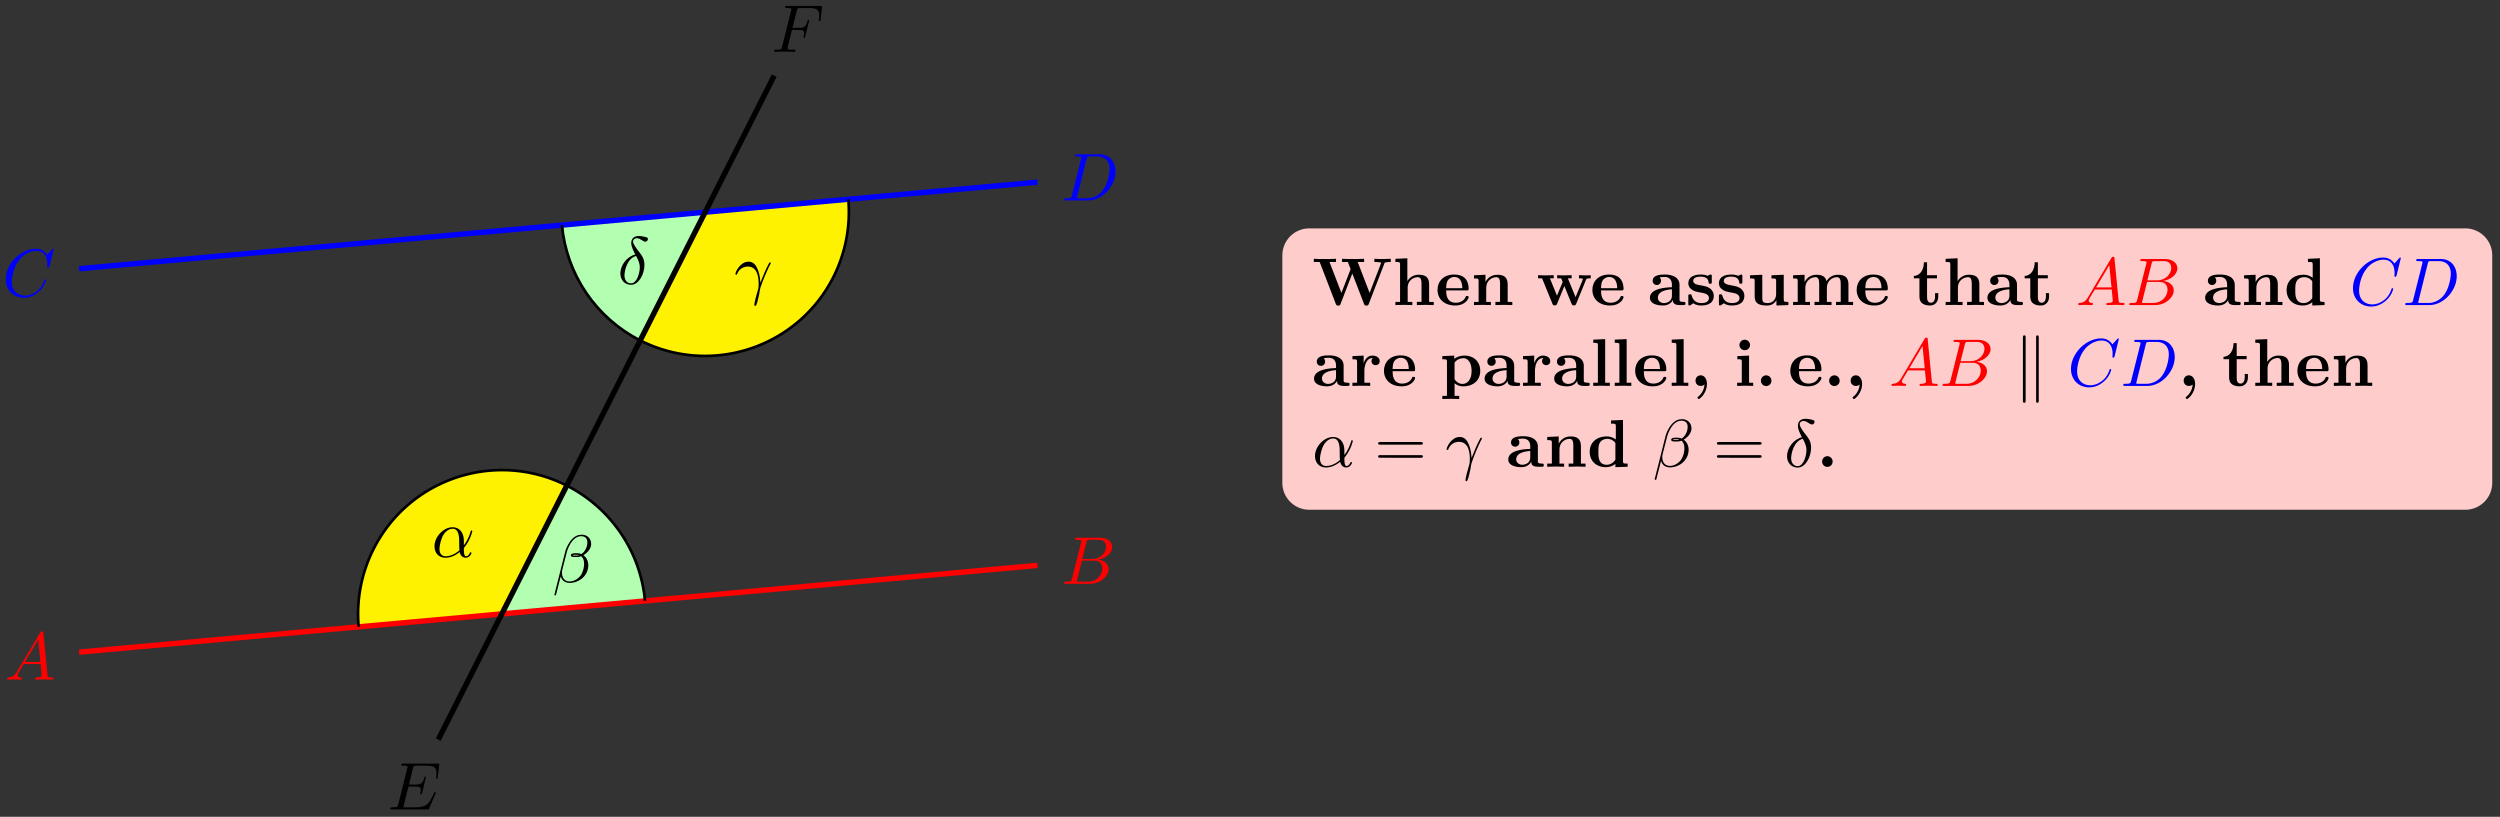 <svg xmlns="http://www.w3.org/2000/svg" xmlns:xlink="http://www.w3.org/1999/xlink" width="369.722" height="120.8"><rect width="100%" height="100%" fill="#333333" stroke="none"/><defs><path id="a" d="M1.781-1.14C1.391-.485 1-.345.563-.314c-.125.016-.22.016-.22.204 0 .062.063.109.141.109.266 0 .579-.031.844-.031.344 0 .688.031 1 .031.063 0 .188 0 .188-.187 0-.11-.079-.125-.157-.125-.218-.016-.468-.094-.468-.344 0-.125.062-.235.14-.375l.766-1.266h2.5c.016.203.156 1.563.156 1.656 0 .297-.516.329-.719.329-.14 0-.234 0-.234.203C4.5 0 4.61 0 4.64 0c.407 0 .829-.031 1.235-.031.25 0 .89.031 1.14.031.048 0 .173 0 .173-.203 0-.11-.094-.11-.235-.11-.61 0-.61-.062-.64-.359l-.61-6.219c-.016-.203-.016-.25-.187-.25-.157 0-.203.079-.266.172Zm1.203-1.47 1.954-3.296.328 3.297Zm0 0"/><path id="b" d="M1.594-.781c-.094.39-.125.469-.907.469-.171 0-.265 0-.265.203C.422 0 .516 0 .688 0H4.25C5.828 0 7-1.172 7-2.156c0-.719-.578-1.297-1.547-1.406 1.031-.188 2.078-.922 2.078-1.876 0-.734-.656-1.375-1.843-1.375h-3.36c-.187 0-.281 0-.281.204 0 .109.094.109.281.109.016 0 .203 0 .375.016.172.03.266.03.266.172 0 .03-.016.062-.031.187Zm1.5-2.875.625-2.469c.094-.344.11-.375.531-.375h1.297c.875 0 1.078.594 1.078 1.031 0 .875-.86 1.813-2.062 1.813ZM2.656-.312h-.219c-.109-.016-.14-.032-.14-.11 0-.031 0-.047.062-.219l.688-2.78h1.875c.953 0 1.156.733 1.156 1.155 0 .985-.89 1.954-2.078 1.954Zm0 0"/><path id="c" d="M7.578-6.922c0-.031-.016-.11-.11-.11-.03 0-.046.016-.155.126l-.688.765c-.094-.14-.547-.89-1.656-.89C2.734-7.031.5-4.828.5-2.516.5-.875 1.672.22 3.203.22c.86 0 1.625-.39 2.156-.86.922-.812 1.094-1.718 1.094-1.75 0-.109-.11-.109-.125-.109-.062 0-.11.031-.125.11-.094.28-.328 1-1.016 1.578-.687.546-1.312.718-1.828.718-.89 0-1.953-.515-1.953-2.062 0-.578.203-2.188 1.203-3.36.61-.703 1.547-1.203 2.438-1.203 1.016 0 1.61.766 1.61 1.922 0 .406-.032.406-.032.516 0 .093.11.093.14.093.126 0 .126-.015.188-.203Zm0 0"/><path id="d" d="M1.578-.781c-.094.39-.11.469-.906.469-.156 0-.266 0-.266.187C.406 0 .484 0 .672 0h3.312c2.063 0 4.032-2.11 4.032-4.281 0-1.407-.844-2.532-2.344-2.532H2.328c-.187 0-.297 0-.297.188 0 .125.078.125.281.125.126 0 .313.016.422.016.172.03.22.046.22.172 0 .03 0 .062-.032.187Zm2.156-5.344c.094-.344.11-.375.547-.375h1.063c.968 0 1.797.531 1.797 1.844 0 .484-.188 2.125-1.047 3.218A2.92 2.92 0 0 1 3.797-.312H2.453c-.094-.016-.125-.032-.125-.11 0-.031 0-.047.047-.219Zm0 0"/><path id="e" d="M7.063-2.328c.015-.047.046-.11.046-.14 0 0 0-.11-.125-.11-.093 0-.109.062-.125.125-.656 1.469-1.015 2.14-2.718 2.14H2.468c-.109-.015-.14-.03-.14-.109 0-.031 0-.047.047-.219l.688-2.734h.984c.844 0 .844.219.844.469 0 .062 0 .187-.063.484-.016.047-.031.078-.031.11 0 .046.031.109.125.109.078 0 .11-.047.156-.203l.563-2.328c0-.063-.047-.11-.125-.11-.079 0-.11.063-.125.172-.22.766-.391 1-1.313 1h-.937l.593-2.406c.094-.36.11-.39.547-.39h1.407c1.203 0 1.515.28 1.515 1.109 0 .234 0 .25-.047.53 0 .048-.015.126-.015.173s.03.125.125.125c.109 0 .125-.063.14-.25l.203-1.735c.032-.265-.015-.265-.265-.265H2.297c-.188 0-.297 0-.297.203 0 .11.094.11.281.11.375 0 .656 0 .656.171 0 .047 0 .063-.062.25L1.563-.78c-.094.39-.11.469-.907.469-.172 0-.281 0-.281.187C.375 0 .469 0 .656 0h5.172c.234 0 .25-.016.313-.172Zm0 0"/><path id="f" d="M3.016-3.234h.968c.75 0 .829.156.829.437 0 .078 0 .188-.063.5-.031.047-.031.078-.031.11 0 .078.062.109.11.109.109 0 .109-.031.155-.203l.547-2.172c.032-.11.032-.125.032-.156a.117.117 0 0 0-.125-.11c-.094 0-.11.047-.141.219-.219.766-.438.953-1.297.953h-.906l.64-2.531c.094-.36.11-.39.547-.39h1.313c1.218 0 1.453.327 1.453 1.093 0 .234 0 .266-.031.547C7-4.703 7-4.688 7-4.656c0 .047.031.125.125.125.11 0 .11-.063.125-.25l.203-1.735c.031-.265-.016-.265-.266-.265h-4.89c-.188 0-.297 0-.297.203 0 .11.094.11.281.11.375 0 .656 0 .656.171 0 .047 0 .063-.062.25L1.563-.78c-.094.39-.11.469-.907.469-.172 0-.281 0-.281.187C.375 0 .5 0 .531 0c.282 0 1.031-.031 1.313-.031C2.172-.031 3 0 3.328 0c.094 0 .203 0 .203-.187 0-.079-.047-.11-.047-.11-.03-.016-.062-.016-.28-.016-.22 0-.267 0-.517-.015-.296-.031-.328-.078-.328-.203 0-.016 0-.078.047-.219Zm0 0"/><path id="h" d="M4.75-2.36c0-1.562-.922-2.046-1.656-2.046-1.375 0-2.688 1.422-2.688 2.828C.406-.641 1 .109 2.031.109c.625 0 1.344-.234 2.094-.843.125.53.453.843.906.843.532 0 .844-.546.844-.703 0-.078-.062-.11-.125-.11-.062 0-.094.032-.125.11-.187.485-.547.485-.562.485-.313 0-.313-.782-.313-1.016 0-.203 0-.234.11-.344C5.796-2.656 6-3.812 6-3.812c0-.032-.016-.11-.125-.11-.094 0-.094.031-.14.219-.188.625-.516 1.375-.985 1.969ZM4.094-.983c-.89.765-1.657.875-2.047.875-.594 0-.906-.453-.906-1.094 0-.484.265-1.563.578-2.063.468-.734 1.015-.921 1.36-.921.983 0 .983 1.312.983 2.078 0 .375 0 .953.032 1.125m0 0"/><path id="i" d="M5.734-5.672c0-.75-.546-1.36-1.359-1.36-.578 0-.86.157-1.203.407C2.625-6.219 2.078-5.25 1.89-4.5L.297 1.828c0 .047.047.11.125.11s.11-.032.11-.047l.702-2.766c.188.61.625.969 1.36.969.719 0 1.469-.344 1.922-.781a2.49 2.49 0 0 0 .797-1.829c0-.718-.375-1.25-.735-1.484.578-.344 1.156-.953 1.156-1.672M3.938-4.016c-.126.047-.235.063-.485.063-.14 0-.328.015-.437-.031.03-.11.39-.079.5-.079.203 0 .297 0 .422.047m1.234-1.89c0 .703-.375 1.422-.89 1.734-.282-.11-.47-.125-.766-.125-.22 0-.782-.016-.782.313 0 .28.516.25.688.25.375 0 .531 0 .828-.125.375.359.422.672.438 1.125.015.578-.22 1.328-.5 1.718-.391.532-1.063.891-1.625.891-.766 0-1.141-.578-1.141-1.281 0-.094 0-.25.047-.438l.64-2.515c.22-.86.938-2.453 2.141-2.453.578 0 .922.312.922.906m0 0"/><path id="j" d="M.406-2.531C.796-3.671 1.891-3.687 2-3.687c1.5 0 1.61 1.75 1.61 2.53 0 .61-.047.782-.126.985-.218.719-.515 1.875-.515 2.14 0 .11.047.173.125.173.14 0 .219-.22.328-.594.234-.844.328-1.406.36-1.719.03-.125.046-.25.093-.39.313-.985.953-2.47 1.344-3.25.078-.126.187-.344.187-.391 0-.094-.093-.094-.11-.094-.03 0-.093 0-.124.063-.516.953-.922 1.953-1.313 2.953-.015-.297-.015-1.063-.406-2.032-.25-.609-.64-1.093-1.328-1.093-1.25 0-1.953 1.515-1.953 1.828 0 .094.094.094.203.094Zm0 0"/><path id="k" d="M2.625-4.36C1.391-4.061.422-2.765.422-1.561.422-.594 1.062.125 2 .125c1.156 0 1.984-1.578 1.984-2.953 0-.906-.39-1.406-.734-1.844-.36-.453-.953-1.203-.953-1.64 0-.22.203-.454.547-.454.312 0 .5.125.719.266.203.125.39.25.546.25.25 0 .391-.234.391-.406 0-.219-.156-.235-.516-.328-.515-.11-.656-.11-.812-.11-.781 0-1.14.438-1.14 1.032 0 .546.296 1.093.593 1.703m.125.22c.25.468.547 1 .547 1.718 0 .656-.375 2.328-1.297 2.328-.547 0-.969-.422-.969-1.187 0-.625.375-2.5 1.719-2.86m0 0"/><path id="l" d="M11.61-6.375v-.469c-.282.016-.626.032-1.079.032-.375 0-.984 0-1.344-.032v.469c.25 0 .72 0 1.016.11L8.484-1.798 6.72-6.375h.953v-.469c-.375.032-1.313.032-1.734.032-.391 0-1.188 0-1.532-.032v.469h.86l.406 1.063-1.36 3.515-1.765-4.578h.969v-.469c-.391.032-1.328.032-1.75.032-.391 0-1.172 0-1.532-.032v.469h.86l2.39 6.203c.063.156.11.25.36.25s.281-.094.344-.25l1.734-4.5 1.734 4.5c.063.156.094.25.344.25s.297-.094.36-.25l2.296-5.953c.063-.172.063-.187.375-.219.203-.031.406-.031.578-.031m0 0"/><path id="m" d="M6.125 0v-.469h-.687v-2.578c0-1.047-.532-1.437-1.532-1.437a1.9 1.9 0 0 0-1.687.953v-3.39l-1.766.077v.469c.61 0 .688 0 .688.39v5.516H.453V0l1.25-.031L2.953 0v-.469h-.687v-2.078c0-1.094.859-1.578 1.5-1.578.328 0 .547.203.547.969V-.47h-.688V0l1.25-.031Zm0 0"/><path id="n" d="M4.922-1.172c0-.172-.188-.172-.234-.172-.172 0-.188.047-.25.203-.204.485-.782.797-1.422.797-1.407 0-1.422-1.328-1.422-1.828h3.015c.22 0 .313 0 .313-.265 0-.313-.063-1.047-.563-1.547-.359-.36-.89-.532-1.578-.532C1.187-4.516.313-3.484.313-2.25c0 1.344 1 2.313 2.609 2.313 1.578 0 2-1.063 2-1.235M3.984-2.5h-2.39c.015-.39.031-.812.234-1.14.266-.391.672-.516.953-.516 1.172 0 1.188 1.312 1.203 1.656m0 0"/><path id="o" d="M6.125 0v-.469h-.687v-2.578c0-1.047-.532-1.437-1.532-1.437-.953 0-1.484.562-1.75 1.078v-1.078l-1.703.078v.468c.61 0 .688 0 .688.391v3.078H.453V0l1.25-.031L2.953 0v-.469h-.687v-2.078c0-1.094.859-1.578 1.5-1.578.328 0 .547.203.547.969V-.47h-.688V0l1.25-.031Zm0 0"/><path id="p" d="M8.031-3.953v-.469a13 13 0 0 1-.781.031l-.953-.03v.468c.094 0 .578 0 .578.11 0 .03-.031.093-.031.124L5.797-1.172l-1.14-2.781h.562v-.469l-1.14.031c-.423 0-.845-.03-1-.03v.468h.593c.203.5.203.531.203.531 0 .031-.031.094-.031.125L3.047-1.39 2-3.953h.563v-.469l-1.235.031L.25-4.42v.468h.594L2.359-.234c.079.172.11.28.36.28s.297-.108.36-.28L4.14-2.812 5.188-.235c.078.172.109.28.359.28s.297-.108.36-.28L7.343-3.75c.047-.125.093-.203.687-.203m0 0"/><path id="q" d="M5.516-.234c0-.235-.125-.235-.266-.235-.61-.015-.61-.14-.61-.375v-2.14c0-.891-.702-1.532-2.187-1.532-.562 0-1.781.047-1.781.922 0 .438.344.625.61.625.312 0 .624-.219.624-.625 0-.297-.187-.469-.218-.5a5 5 0 0 1 .718-.062c.75 0 1.11.422 1.11 1.172v.343c-.72.032-3.25.125-3.25 1.563C.266-.125 1.5.062 2.188.062c.796 0 1.265-.406 1.484-.828 0 .313 0 .766 1.047.766h.468c.204 0 .329 0 .329-.234m-2-1.157c0 .97-.922 1.094-1.172 1.094-.516 0-.906-.344-.906-.797 0-1.062 1.578-1.203 2.078-1.234Zm0 0"/><path id="r" d="M4.14-1.39c0-.438-.202-.782-.546-1.063-.39-.281-.719-.344-1.485-.485-.375-.062-1.015-.171-1.015-.64 0-.625.922-.625 1.11-.625.75 0 1.124.297 1.171.844.016.156.031.203.234.203.235 0 .235-.047.235-.281v-.797c0-.188 0-.282-.172-.282-.047 0-.063 0-.453.188-.266-.125-.61-.188-1-.188-.313 0-1.844 0-1.844 1.313 0 .39.203.656.406.828.39.344.782.406 1.547.547.36.062 1.094.187 1.094.781 0 .75-.906.75-1.125.75C1.234-.297.984-1.03.859-1.453c-.046-.14-.109-.14-.234-.14-.25 0-.25.062-.25.28v1.094c0 .188 0 .282.188.282.062 0 .078 0 .296-.157l.25-.172c.47.329.985.329 1.188.329.312 0 1.844 0 1.844-1.454m0 0"/><path id="s" d="M6.125 0v-.469c-.61 0-.687 0-.687-.39v-3.625l-1.813.078v.468c.61 0 .688 0 .688.391v1.906c0 .813-.516 1.344-1.235 1.344-.781 0-.812-.25-.812-.797v-3.39l-1.813.078v.468c.61 0 .688 0 .688.391v2.328c0 1.063.797 1.282 1.797 1.282.25 0 .968 0 1.421-.782v.782Zm0 0"/><path id="t" d="M9.328 0v-.469h-.687v-2.578c0-1.031-.516-1.437-1.547-1.437-.907 0-1.422.5-1.688.953-.187-.922-1.11-.953-1.484-.953-.875 0-1.438.453-1.766 1.078v-1.078l-1.703.078v.468c.61 0 .688 0 .688.391v3.078H.453V0l1.25-.031L2.953 0v-.469h-.687v-2.078c0-1.094.875-1.578 1.5-1.578.328 0 .547.203.547.969V-.47h-.688V0l1.266-.031L6.14 0v-.469h-.688v-2.078c0-1.094.86-1.578 1.484-1.578.344 0 .563.203.563.969V-.47h-.687V0l1.25-.031Zm0 0"/><path id="u" d="M3.813-1.234v-.532h-.47v.516c0 .672-.327.906-.609.906-.578 0-.578-.64-.578-.86v-2.75h1.469v-.468H2.156v-1.906h-.469c0 1-.484 1.984-1.484 2.016v.359h.828v2.734c0 1.063.86 1.282 1.578 1.282.75 0 1.204-.579 1.204-1.297m0 0"/><path id="v" d="M5.984 0v-.469c-.609 0-.687 0-.687-.39v-6.063l-1.766.078v.469c.625 0 .703 0 .703.39v1.954a2.18 2.18 0 0 0-1.359-.453c-1.453 0-2.5.875-2.5 2.28 0 1.313.922 2.267 2.39 2.267.61 0 1.094-.235 1.407-.485v.485ZM4.172-1.031c-.14.187-.547.734-1.297.734-1.219 0-1.219-1.203-1.219-1.906 0-.485 0-1.016.25-1.406.297-.422.766-.516 1.078-.516.563 0 .97.313 1.188.61Zm0 0"/><path id="w" d="M4.406-3.672c0-.531-.531-.812-1.062-.812-.688 0-1.094.5-1.313 1.125v-1.125l-1.656.078v.468c.61 0 .688 0 .688.391v3.078H.375V0l1.25-.031C2-.031 2.641-.031 3 0v-.469h-.86v-1.75c0-.687.235-1.906 1.235-1.906 0 0-.187.172-.187.453 0 .406.328.61.609.61.297 0 .61-.204.61-.61m0 0"/><path id="x" d="M5.984-2.219c0-1.328-.906-2.265-2.343-2.265-.75 0-1.282.312-1.5.484v-.484l-1.766.078v.468c.61 0 .688 0 .688.376v5.03H.375v.47l1.25-.032 1.25.032v-.47h-.687V-.39a2 2 0 0 0 1.28.454c1.5 0 2.516-.907 2.516-2.282m-1.28 0C4.703-.813 4-.297 3.358-.297c-.14 0-.609 0-1.062-.547-.11-.125-.11-.14-.11-.328v-2.11c0-.187.016-.202.157-.343.39-.406.922-.469 1.14-.469.657 0 1.22.61 1.22 1.875m0 0"/><path id="y" d="M2.922 0v-.469h-.688v-6.453L.47-6.844v.469c.625 0 .687 0 .687.39v5.516H.47V0l1.219-.031Zm0 0"/><path id="z" d="M2.5-.312c0-.672-.344-1.25-.922-1.25-.469 0-.766.359-.766.78 0 .407.266.782.766.782a.84.84 0 0 0 .563-.203C2.047.89 1.406 1.422 1.203 1.594c-.062.047-.094.078-.094.14 0 .094.11.204.188.204.156 0 1.203-.86 1.203-2.25m0 0"/><path id="A" d="M2.844 0v-.469h-.61v-4.015L.5-4.406v.468c.594 0 .656 0 .656.391v3.078H.47V0l1.219-.031Zm-.469-6.047a.774.774 0 0 0-.781-.781.784.784 0 0 0-.782.781c0 .422.36.766.782.766a.77.77 0 0 0 .781-.766m0 0"/><path id="B" d="M2.36-.781a.784.784 0 0 0-.782-.781.78.78 0 0 0-.766.78.774.774 0 1 0 1.547 0m0 0"/><path id="C" d="M1.719-7.14c0-.157 0-.344-.203-.344s-.203.234-.203.375v9.234c0 .156 0 .375.203.375s.203-.187.203-.344Zm1.937.03c0-.156 0-.374-.203-.374-.187 0-.187.187-.187.343v9.297c0 .156 0 .344.187.344.203 0 .203-.234.203-.375Zm0 0"/><path id="D" d="M6.844-3.266c.156 0 .343 0 .343-.187 0-.203-.187-.203-.328-.203H.891c-.141 0-.328 0-.328.203 0 .187.187.187.328.187Zm.015 1.938c.141 0 .329 0 .329-.203 0-.188-.188-.188-.344-.188H.89c-.141 0-.328 0-.328.188 0 .203.187.203.328.203Zm0 0"/><clipPath id="g"><path d="M53 0h73v120.7H53Zm0 0"/></clipPath></defs><use xlink:href="#a" x=".709" y="100.507" fill="red"/><use xlink:href="#b" x="156.952" y="86.334" fill="red"/><use xlink:href="#c" x=".348" y="43.814" fill="#00F"/><use xlink:href="#d" x="156.952" y="29.641" fill="#00F"/><use xlink:href="#e" x="57.342" y="119.705"/><use xlink:href="#f" x="114.104" y="7.662"/><path fill="#FFF200" d="m74.219 90.785 9.597-18.969c-10.476-5.3-23.265-1.105-28.566 9.371a21.25 21.25 0 0 0-2.207 11.516Zm0 0"/><path fill="#B2FFB2" d="m74.219 90.785 21.172-1.918a21.26 21.26 0 0 0-11.575-17.05Zm0 0"/><path fill="#FFF200" d="M104.277 31.375 94.68 50.344c10.476 5.3 23.265 1.105 28.57-9.371a21.3 21.3 0 0 0 2.203-11.508Zm0 0"/><path fill="#B2FFB2" d="m104.277 31.375-21.172 1.91c.66 7.3 5.036 13.75 11.575 17.059Zm0 0"/><path fill="none" stroke="red" stroke-miterlimit="10" stroke-width=".797" d="m11.7 96.445 141.734-12.832"/><path fill="none" stroke="#00F" stroke-miterlimit="10" stroke-width=".797" d="m11.7 39.738 141.734-12.8"/><g clip-path="url(#g)"><path fill="none" stroke="#000" stroke-miterlimit="10" stroke-width=".797" d="m64.809 109.379 49.691-98.2"/></g><path fill="none" stroke="#000" stroke-miterlimit="10" stroke-width=".399" d="M83.816 71.816c-10.476-5.3-23.265-1.105-28.566 9.371a21.25 21.25 0 0 0-2.207 11.516"/><use xlink:href="#h" x="63.849" y="82.376"/><path fill="none" stroke="#000" stroke-miterlimit="10" stroke-width=".399" d="M95.39 88.867a21.26 21.26 0 0 0-11.574-17.05"/><use xlink:href="#i" x="81.691" y="86.113"/><path fill="none" stroke="#000" stroke-miterlimit="10" stroke-width=".399" d="M94.68 50.344c10.476 5.3 23.265 1.105 28.57-9.371a21.3 21.3 0 0 0 2.203-11.508"/><use xlink:href="#j" x="108.585" y="43.105"/><path fill="none" stroke="#000" stroke-miterlimit="10" stroke-width=".399" d="M83.105 33.285c.66 7.3 5.036 13.75 11.575 17.059"/><use xlink:href="#k" x="91.322" y="41.996"/><path fill="#FCC" d="M364.586 33.777H193.629a3.986 3.986 0 0 0-3.984 3.985v33.64c0 2.2 1.785 3.985 3.984 3.985h170.957a3.987 3.987 0 0 0 3.988-3.985v-33.64c0-2.2-1.785-3.985-3.988-3.985m0 0"/><use xlink:href="#l" x="194.067" y="45.117"/><use xlink:href="#m" x="205.913" y="45.117"/><use xlink:href="#n" x="212.279" y="45.117"/><use xlink:href="#o" x="217.529" y="45.117"/><use xlink:href="#p" x="227.213" y="45.117"/><use xlink:href="#n" x="235.183" y="45.117"/><use xlink:href="#q" x="243.741" y="45.117"/><use xlink:href="#r" x="249.31" y="45.117"/><use xlink:href="#r" x="253.833" y="45.117"/><use xlink:href="#s" x="258.356" y="45.117"/><use xlink:href="#t" x="264.722" y="45.117"/><use xlink:href="#n" x="274.266" y="45.117"/><use xlink:href="#u" x="282.834" y="45.117"/><use xlink:href="#m" x="287.287" y="45.117"/><use xlink:href="#q" x="293.654" y="45.117"/><use xlink:href="#u" x="299.223" y="45.117"/><g fill="red"><use xlink:href="#a" x="307.005" y="45.117"/><use xlink:href="#b" x="314.477" y="45.117"/></g><use xlink:href="#q" x="325.854" y="45.117"/><use xlink:href="#o" x="331.423" y="45.117"/><use xlink:href="#v" x="337.789" y="45.117"/><use xlink:href="#c" x="347.476" y="45.117" fill="#00F"/><use xlink:href="#d" x="355.304" y="45.117" fill="#00F"/><use xlink:href="#q" x="194.067" y="57.072"/><use xlink:href="#w" x="199.636" y="57.072"/><use xlink:href="#n" x="204.358" y="57.072"/><use xlink:href="#x" x="212.926" y="57.072"/><use xlink:href="#q" x="219.292" y="57.072"/><use xlink:href="#w" x="224.862" y="57.072"/><use xlink:href="#q" x="229.584" y="57.072"/><use xlink:href="#y" x="235.153" y="57.072"/><use xlink:href="#y" x="238.331" y="57.072"/><use xlink:href="#n" x="241.509" y="57.072"/><use xlink:href="#y" x="246.759" y="57.072"/><use xlink:href="#z" x="249.937" y="57.072"/><use xlink:href="#A" x="256.433" y="57.072"/><use xlink:href="#B" x="259.611" y="57.072"/><use xlink:href="#n" x="264.453" y="57.072"/><use xlink:href="#B" x="269.703" y="57.072"/><use xlink:href="#z" x="272.881" y="57.072"/><g fill="red"><use xlink:href="#a" x="279.383" y="57.072"/><use xlink:href="#b" x="286.855" y="57.072"/></g><use xlink:href="#C" x="297.852" y="57.072"/><use xlink:href="#c" x="305.774" y="57.072" fill="#00F"/><use xlink:href="#d" x="313.602" y="57.072" fill="#00F"/><use xlink:href="#z" x="322.132" y="57.072"/><use xlink:href="#u" x="328.628" y="57.072"/><use xlink:href="#m" x="333.081" y="57.072"/><use xlink:href="#n" x="339.447" y="57.072"/><use xlink:href="#o" x="344.697" y="57.072"/><use xlink:href="#h" x="194.067" y="69.027"/><use xlink:href="#D" x="203.244" y="69.027"/><use xlink:href="#j" x="213.76" y="69.027"/><use xlink:href="#q" x="222.792" y="69.027"/><use xlink:href="#o" x="228.361" y="69.027"/><use xlink:href="#v" x="234.727" y="69.027"/><use xlink:href="#i" x="244.414" y="69.027"/><use xlink:href="#D" x="253.342" y="69.027"/><use xlink:href="#k" x="263.858" y="69.027"/><use xlink:href="#B" x="268.663" y="69.027"/></svg>